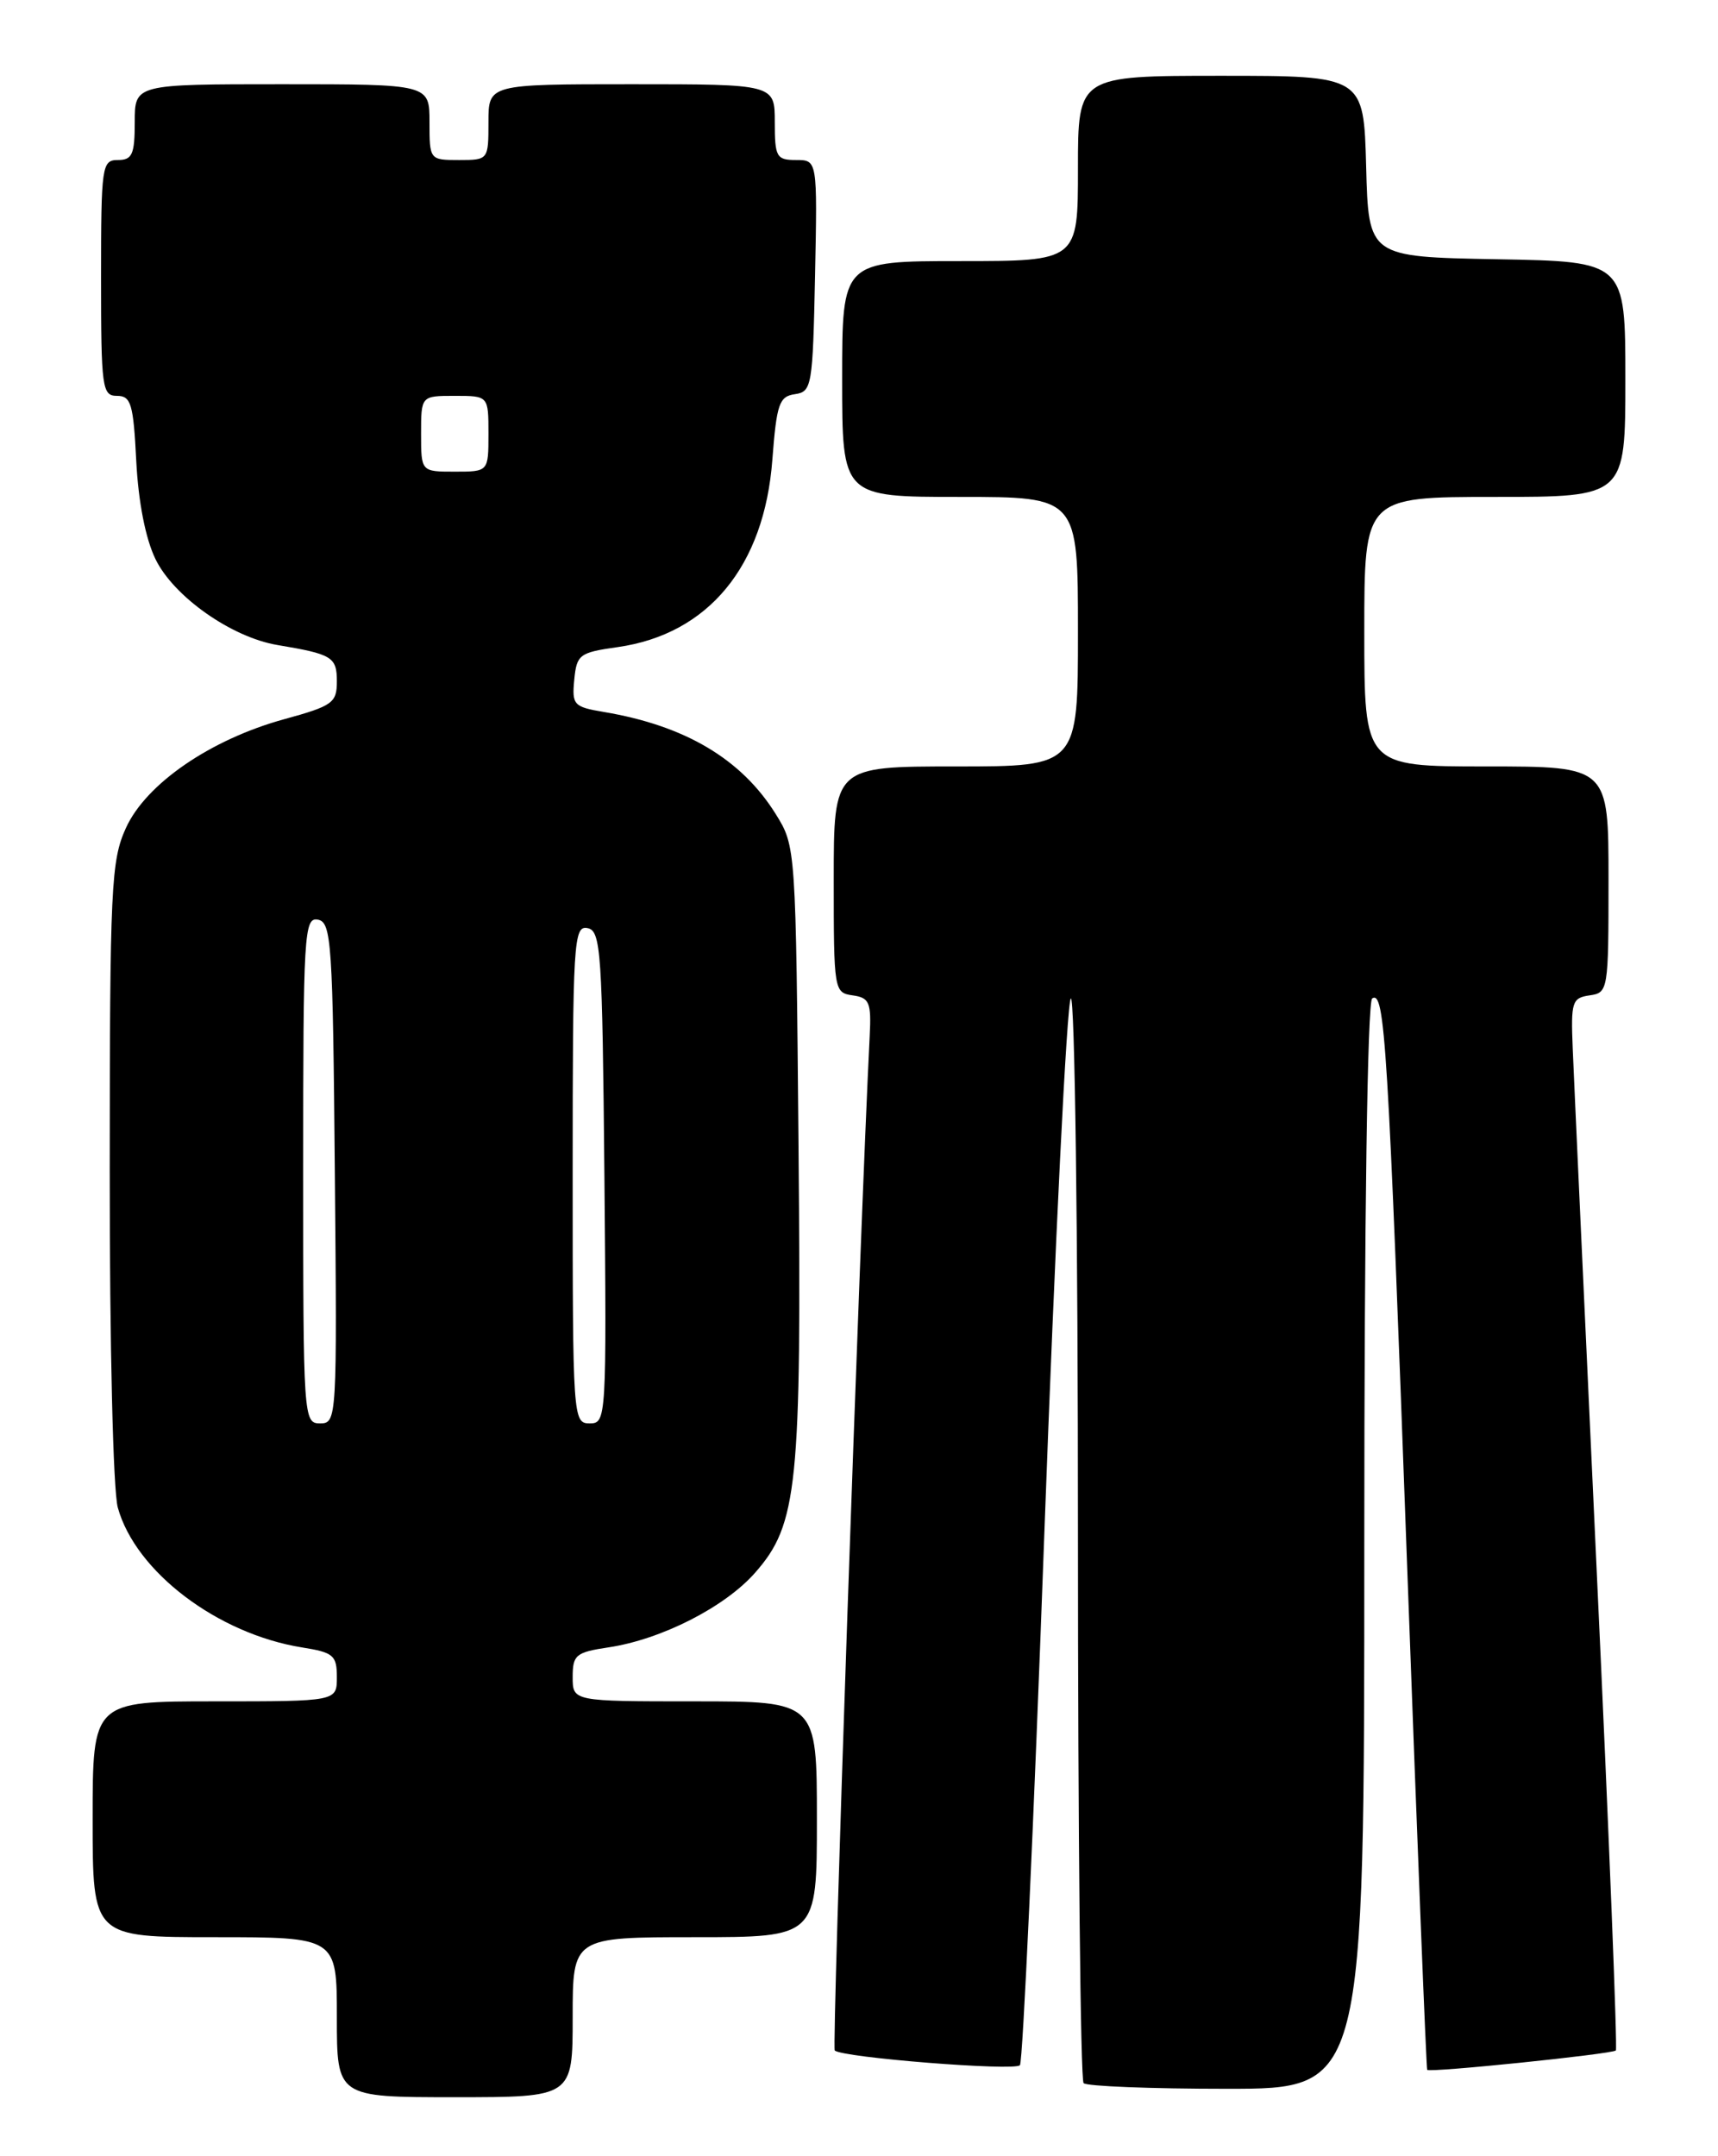 <?xml version="1.0" encoding="UTF-8" standalone="no"?>
<!DOCTYPE svg PUBLIC "-//W3C//DTD SVG 1.1//EN" "http://www.w3.org/Graphics/SVG/1.1/DTD/svg11.dtd" >
<svg xmlns="http://www.w3.org/2000/svg" xmlns:xlink="http://www.w3.org/1999/xlink" version="1.1" viewBox="0 0 204 256">
 <g >
 <path fill="currentColor"
d=" M 68.00 239.50 C 68.00 230.00 68.00 230.00 82.50 230.00 C 97.00 230.00 97.00 230.00 97.00 216.00 C 97.00 202.00 97.00 202.00 82.50 202.00 C 68.00 202.00 68.00 202.00 68.00 199.11 C 68.00 196.48 68.38 196.17 72.26 195.59 C 78.54 194.65 86.09 190.80 89.67 186.72 C 94.72 180.98 95.18 176.47 94.82 136.26 C 94.50 100.55 94.50 100.49 92.11 96.65 C 88.05 90.13 81.36 86.15 71.69 84.53 C 68.12 83.93 67.90 83.69 68.19 80.70 C 68.48 77.71 68.80 77.47 73.35 76.83 C 84.10 75.30 90.76 67.24 91.71 54.59 C 92.22 47.95 92.52 47.07 94.39 46.80 C 96.40 46.51 96.51 45.87 96.78 32.75 C 97.06 19.00 97.06 19.00 94.53 19.00 C 92.20 19.00 92.00 18.65 92.00 14.50 C 92.00 10.00 92.00 10.00 75.00 10.00 C 58.00 10.00 58.00 10.00 58.00 14.50 C 58.00 18.98 57.98 19.00 54.50 19.00 C 51.02 19.00 51.00 18.98 51.00 14.50 C 51.00 10.00 51.00 10.00 33.50 10.00 C 16.00 10.00 16.00 10.00 16.00 14.50 C 16.00 18.33 15.70 19.00 14.00 19.00 C 12.10 19.00 12.00 19.67 12.00 33.00 C 12.00 46.07 12.13 47.00 13.89 47.00 C 15.56 47.00 15.84 47.95 16.18 54.75 C 16.43 59.61 17.28 63.95 18.46 66.38 C 20.63 70.84 27.48 75.66 32.93 76.58 C 39.45 77.67 40.00 78.00 40.00 80.90 C 40.00 83.45 39.50 83.81 33.75 85.39 C 25.00 87.79 17.33 93.06 14.95 98.31 C 13.19 102.18 13.04 105.28 13.03 139.00 C 13.02 159.67 13.43 177.02 13.99 179.00 C 16.10 186.61 25.84 193.99 35.87 195.60 C 39.60 196.19 40.00 196.54 40.00 199.13 C 40.00 202.00 40.00 202.00 25.50 202.00 C 11.00 202.00 11.00 202.00 11.00 216.00 C 11.00 230.00 11.00 230.00 25.50 230.00 C 40.00 230.00 40.00 230.00 40.00 239.50 C 40.00 249.00 40.00 249.00 54.00 249.00 C 68.00 249.00 68.00 249.00 68.00 239.50 Z  M 162.00 183.56 C 162.00 144.62 162.37 118.89 162.94 118.54 C 164.44 117.61 164.80 123.41 167.09 186.00 C 168.29 218.73 169.36 245.61 169.47 245.75 C 169.75 246.11 191.42 243.88 191.87 243.45 C 192.07 243.26 191.06 217.76 189.61 186.80 C 188.17 155.83 186.88 127.80 186.75 124.50 C 186.52 118.95 186.67 118.48 188.75 118.18 C 190.96 117.87 191.00 117.60 191.00 104.43 C 191.00 91.00 191.00 91.00 176.50 91.00 C 162.00 91.00 162.00 91.00 162.00 75.00 C 162.00 59.00 162.00 59.00 177.50 59.00 C 193.00 59.00 193.00 59.00 193.00 45.03 C 193.00 31.05 193.00 31.05 177.75 30.78 C 162.50 30.50 162.50 30.50 162.22 19.75 C 161.93 9.00 161.93 9.00 144.97 9.00 C 128.00 9.00 128.00 9.00 128.00 20.00 C 128.00 31.00 128.00 31.00 114.00 31.00 C 100.00 31.00 100.00 31.00 100.00 45.00 C 100.00 59.00 100.00 59.00 114.00 59.00 C 128.00 59.00 128.00 59.00 128.00 75.00 C 128.00 91.00 128.00 91.00 113.50 91.00 C 99.00 91.00 99.00 91.00 99.00 104.43 C 99.00 117.60 99.04 117.87 101.25 118.18 C 103.24 118.46 103.47 119.01 103.27 123.00 C 102.08 146.65 98.76 243.09 99.12 243.45 C 99.96 244.29 120.48 245.92 121.11 245.20 C 121.45 244.81 122.76 216.38 124.01 182.00 C 125.27 147.62 126.68 119.07 127.15 118.55 C 127.62 118.02 128.00 146.39 128.00 182.13 C 128.00 217.63 128.30 246.97 128.67 247.33 C 129.03 247.70 136.68 248.00 145.67 248.00 C 162.00 248.00 162.00 248.00 162.00 183.56 Z  M 36.00 138.93 C 36.00 110.82 36.11 108.88 37.75 109.19 C 39.36 109.50 39.52 111.86 39.76 139.26 C 40.03 168.49 40.00 169.00 38.01 169.00 C 36.04 169.00 36.00 168.41 36.00 138.93 Z  M 68.00 139.43 C 68.00 111.80 68.12 109.88 69.75 110.19 C 71.36 110.50 71.52 112.84 71.77 139.76 C 72.03 168.49 72.00 169.00 70.02 169.00 C 68.04 169.00 68.00 168.41 68.00 139.43 Z  M 50.00 51.50 C 50.00 47.00 50.00 47.00 54.00 47.00 C 58.00 47.00 58.00 47.00 58.00 51.50 C 58.00 56.00 58.00 56.00 54.00 56.00 C 50.00 56.00 50.00 56.00 50.00 51.50 Z "/>
</g>
</svg>